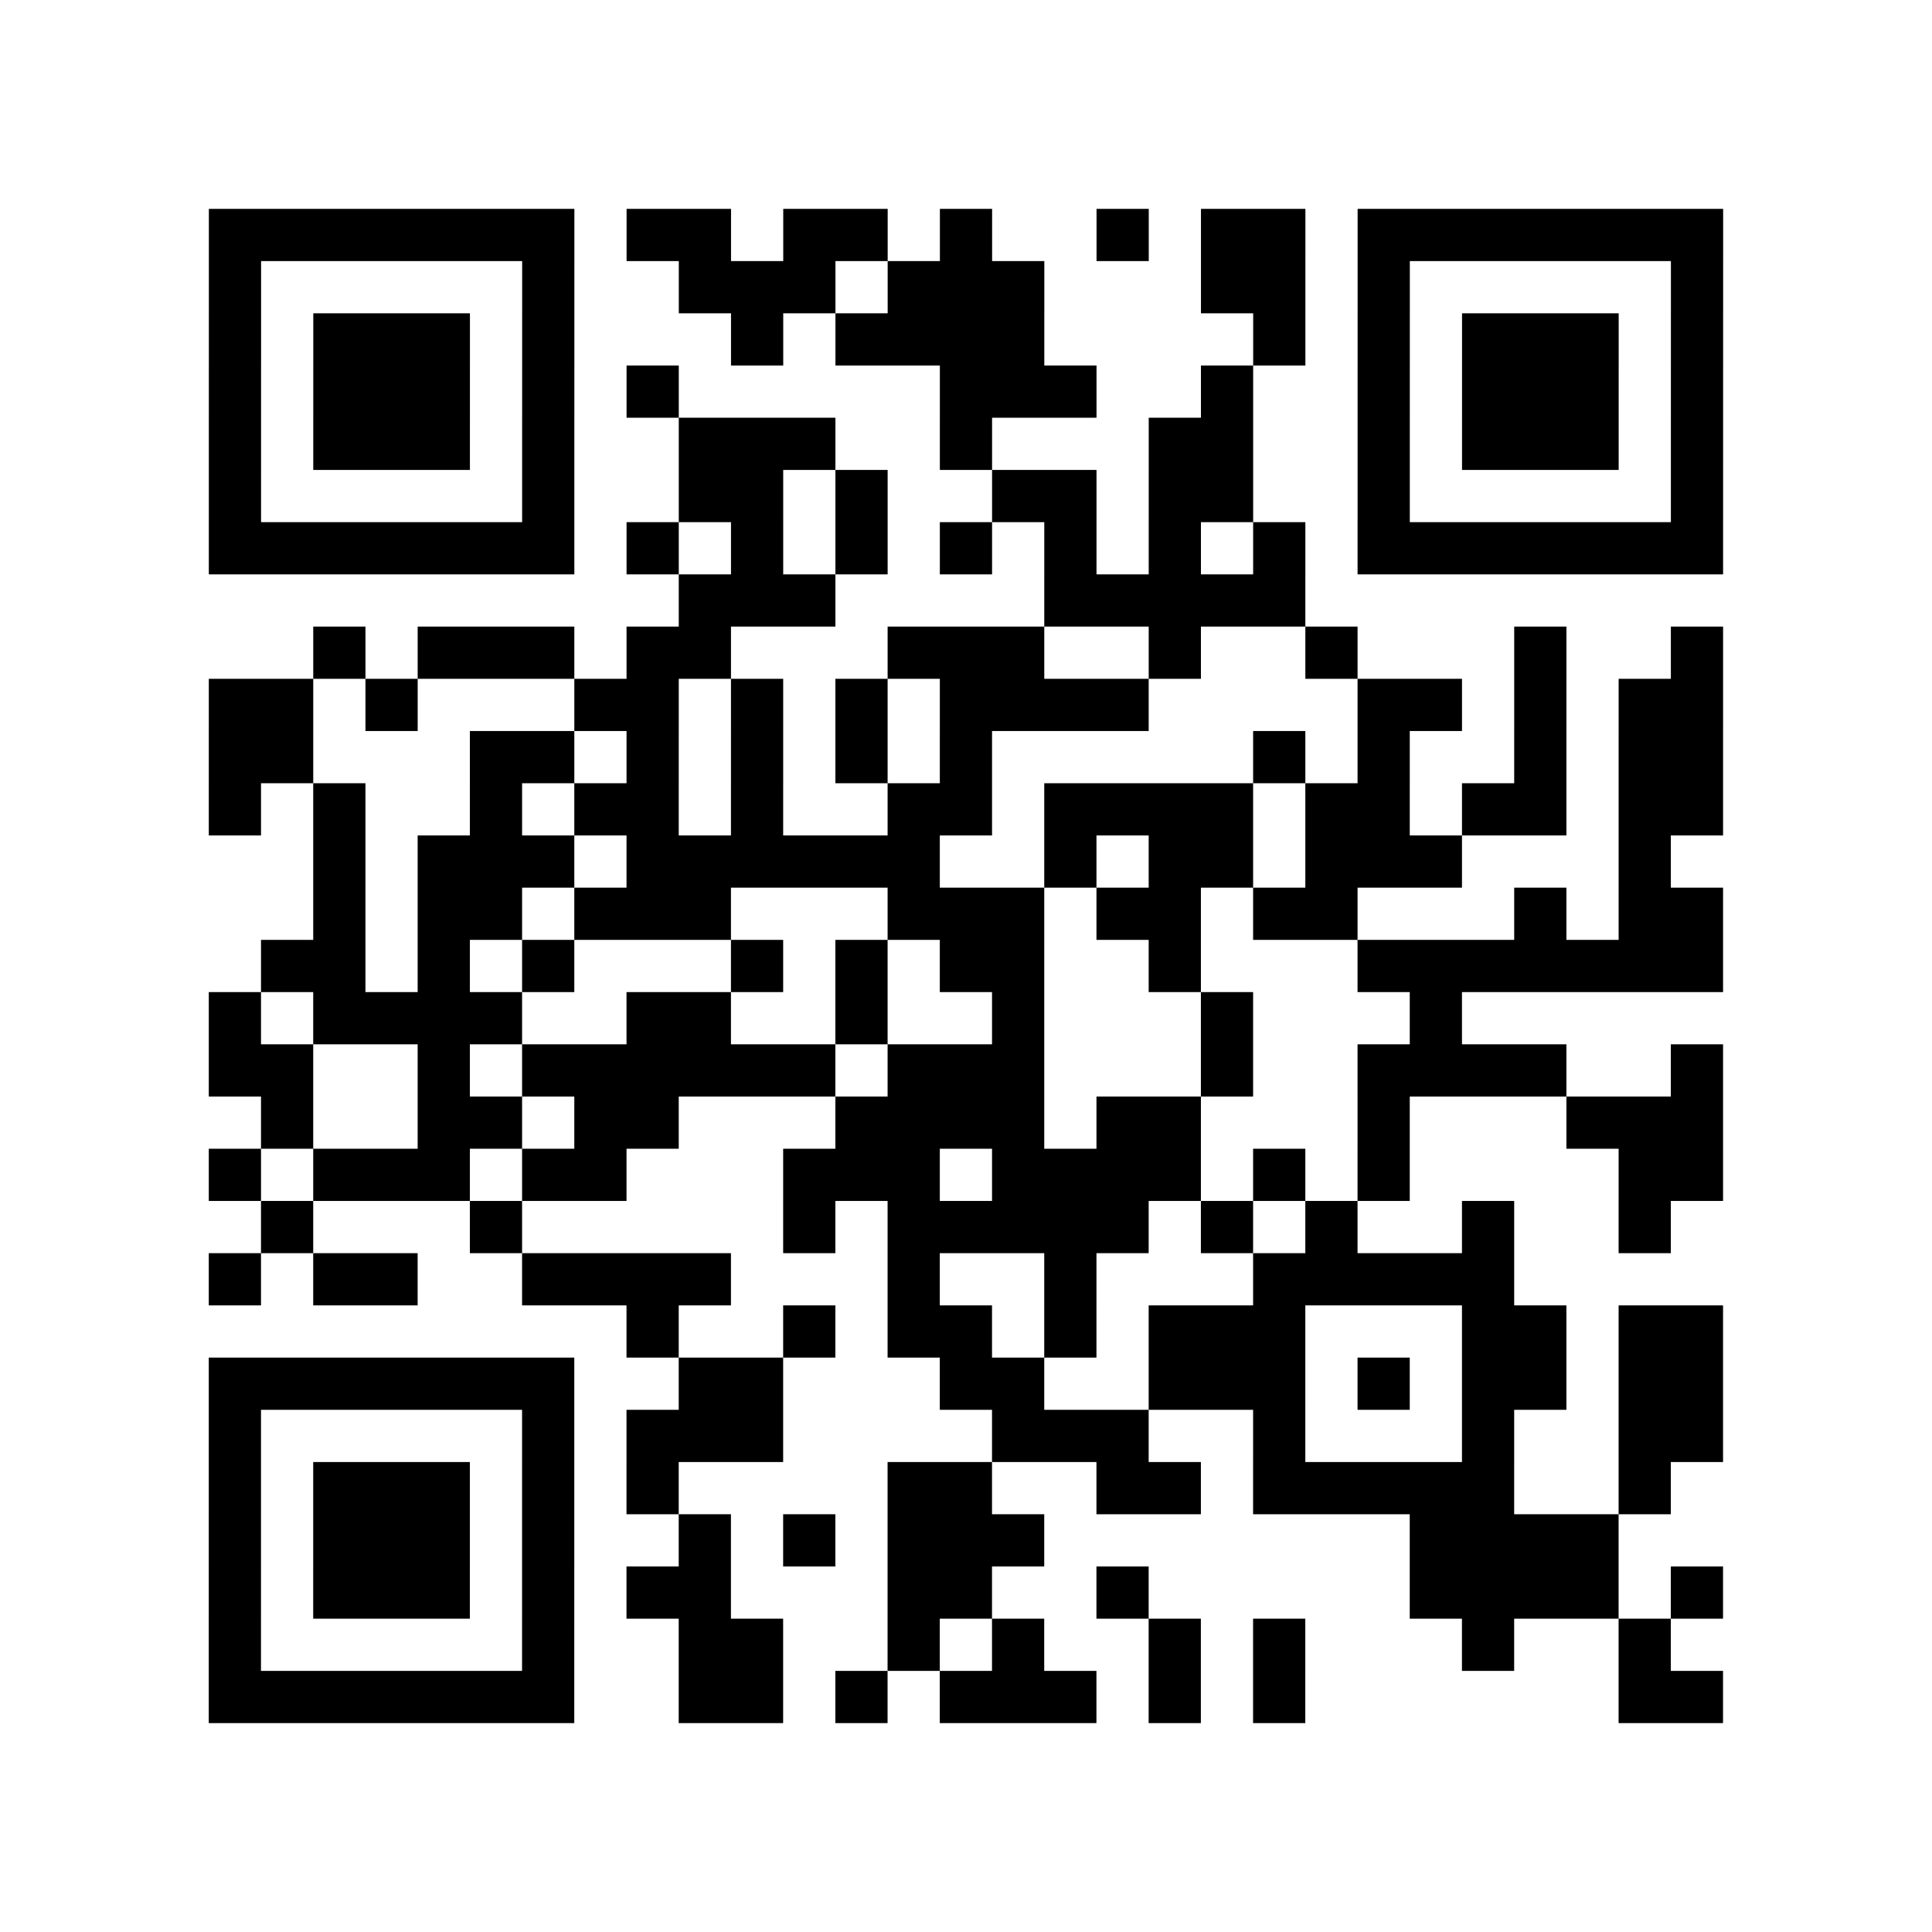 <?xml version="1.0" encoding="UTF-8"?>
<svg xmlns="http://www.w3.org/2000/svg" height="296" width="296" class="pyqrcode"><path transform="scale(8)" stroke="#000" class="pyqrline" d="M4 4.5h7m1 0h2m1 0h2m1 0h1m2 0h1m1 0h2m1 0h7m-29 1h1m5 0h1m2 0h3m1 0h3m3 0h2m1 0h1m5 0h1m-29 1h1m1 0h3m1 0h1m3 0h1m1 0h4m4 0h1m1 0h1m1 0h3m1 0h1m-29 1h1m1 0h3m1 0h1m1 0h1m5 0h3m2 0h1m2 0h1m1 0h3m1 0h1m-29 1h1m1 0h3m1 0h1m2 0h3m2 0h1m3 0h2m2 0h1m1 0h3m1 0h1m-29 1h1m5 0h1m2 0h2m1 0h1m2 0h2m1 0h2m2 0h1m5 0h1m-29 1h7m1 0h1m1 0h1m1 0h1m1 0h1m1 0h1m1 0h1m1 0h1m1 0h7m-20 1h3m4 0h5m-19 1h1m1 0h3m1 0h2m3 0h3m2 0h1m2 0h1m3 0h1m2 0h1m-29 1h2m1 0h1m3 0h2m1 0h1m1 0h1m1 0h4m4 0h2m1 0h1m1 0h2m-29 1h2m3 0h2m1 0h1m1 0h1m1 0h1m1 0h1m5 0h1m1 0h1m2 0h1m1 0h2m-29 1h1m1 0h1m2 0h1m1 0h2m1 0h1m2 0h2m1 0h4m1 0h2m1 0h2m1 0h2m-27 1h1m1 0h3m1 0h6m2 0h1m1 0h2m1 0h3m3 0h1m-26 1h1m1 0h2m1 0h3m3 0h3m1 0h2m1 0h2m3 0h1m1 0h2m-28 1h2m1 0h1m1 0h1m3 0h1m1 0h1m1 0h2m2 0h1m3 0h7m-29 1h1m1 0h4m2 0h2m2 0h1m2 0h1m3 0h1m3 0h1m-24 1h2m2 0h1m1 0h6m1 0h3m3 0h1m2 0h4m2 0h1m-28 1h1m2 0h2m1 0h2m3 0h4m1 0h2m3 0h1m3 0h3m-29 1h1m1 0h3m1 0h2m3 0h3m1 0h4m1 0h1m1 0h1m4 0h2m-28 1h1m3 0h1m5 0h1m1 0h5m1 0h1m1 0h1m2 0h1m2 0h1m-28 1h1m1 0h2m2 0h4m3 0h1m2 0h1m3 0h5m-17 1h1m2 0h1m1 0h2m1 0h1m1 0h3m3 0h2m1 0h2m-29 1h7m2 0h2m3 0h2m2 0h3m1 0h1m1 0h2m1 0h2m-29 1h1m5 0h1m1 0h3m4 0h3m2 0h1m3 0h1m2 0h2m-29 1h1m1 0h3m1 0h1m1 0h1m4 0h2m2 0h2m1 0h5m2 0h1m-28 1h1m1 0h3m1 0h1m2 0h1m1 0h1m1 0h3m7 0h4m-27 1h1m1 0h3m1 0h1m1 0h2m3 0h2m2 0h1m5 0h4m1 0h1m-29 1h1m5 0h1m2 0h2m2 0h1m1 0h1m2 0h1m1 0h1m3 0h1m2 0h1m-28 1h7m2 0h2m1 0h1m1 0h3m1 0h1m1 0h1m6 0h2"/></svg>
